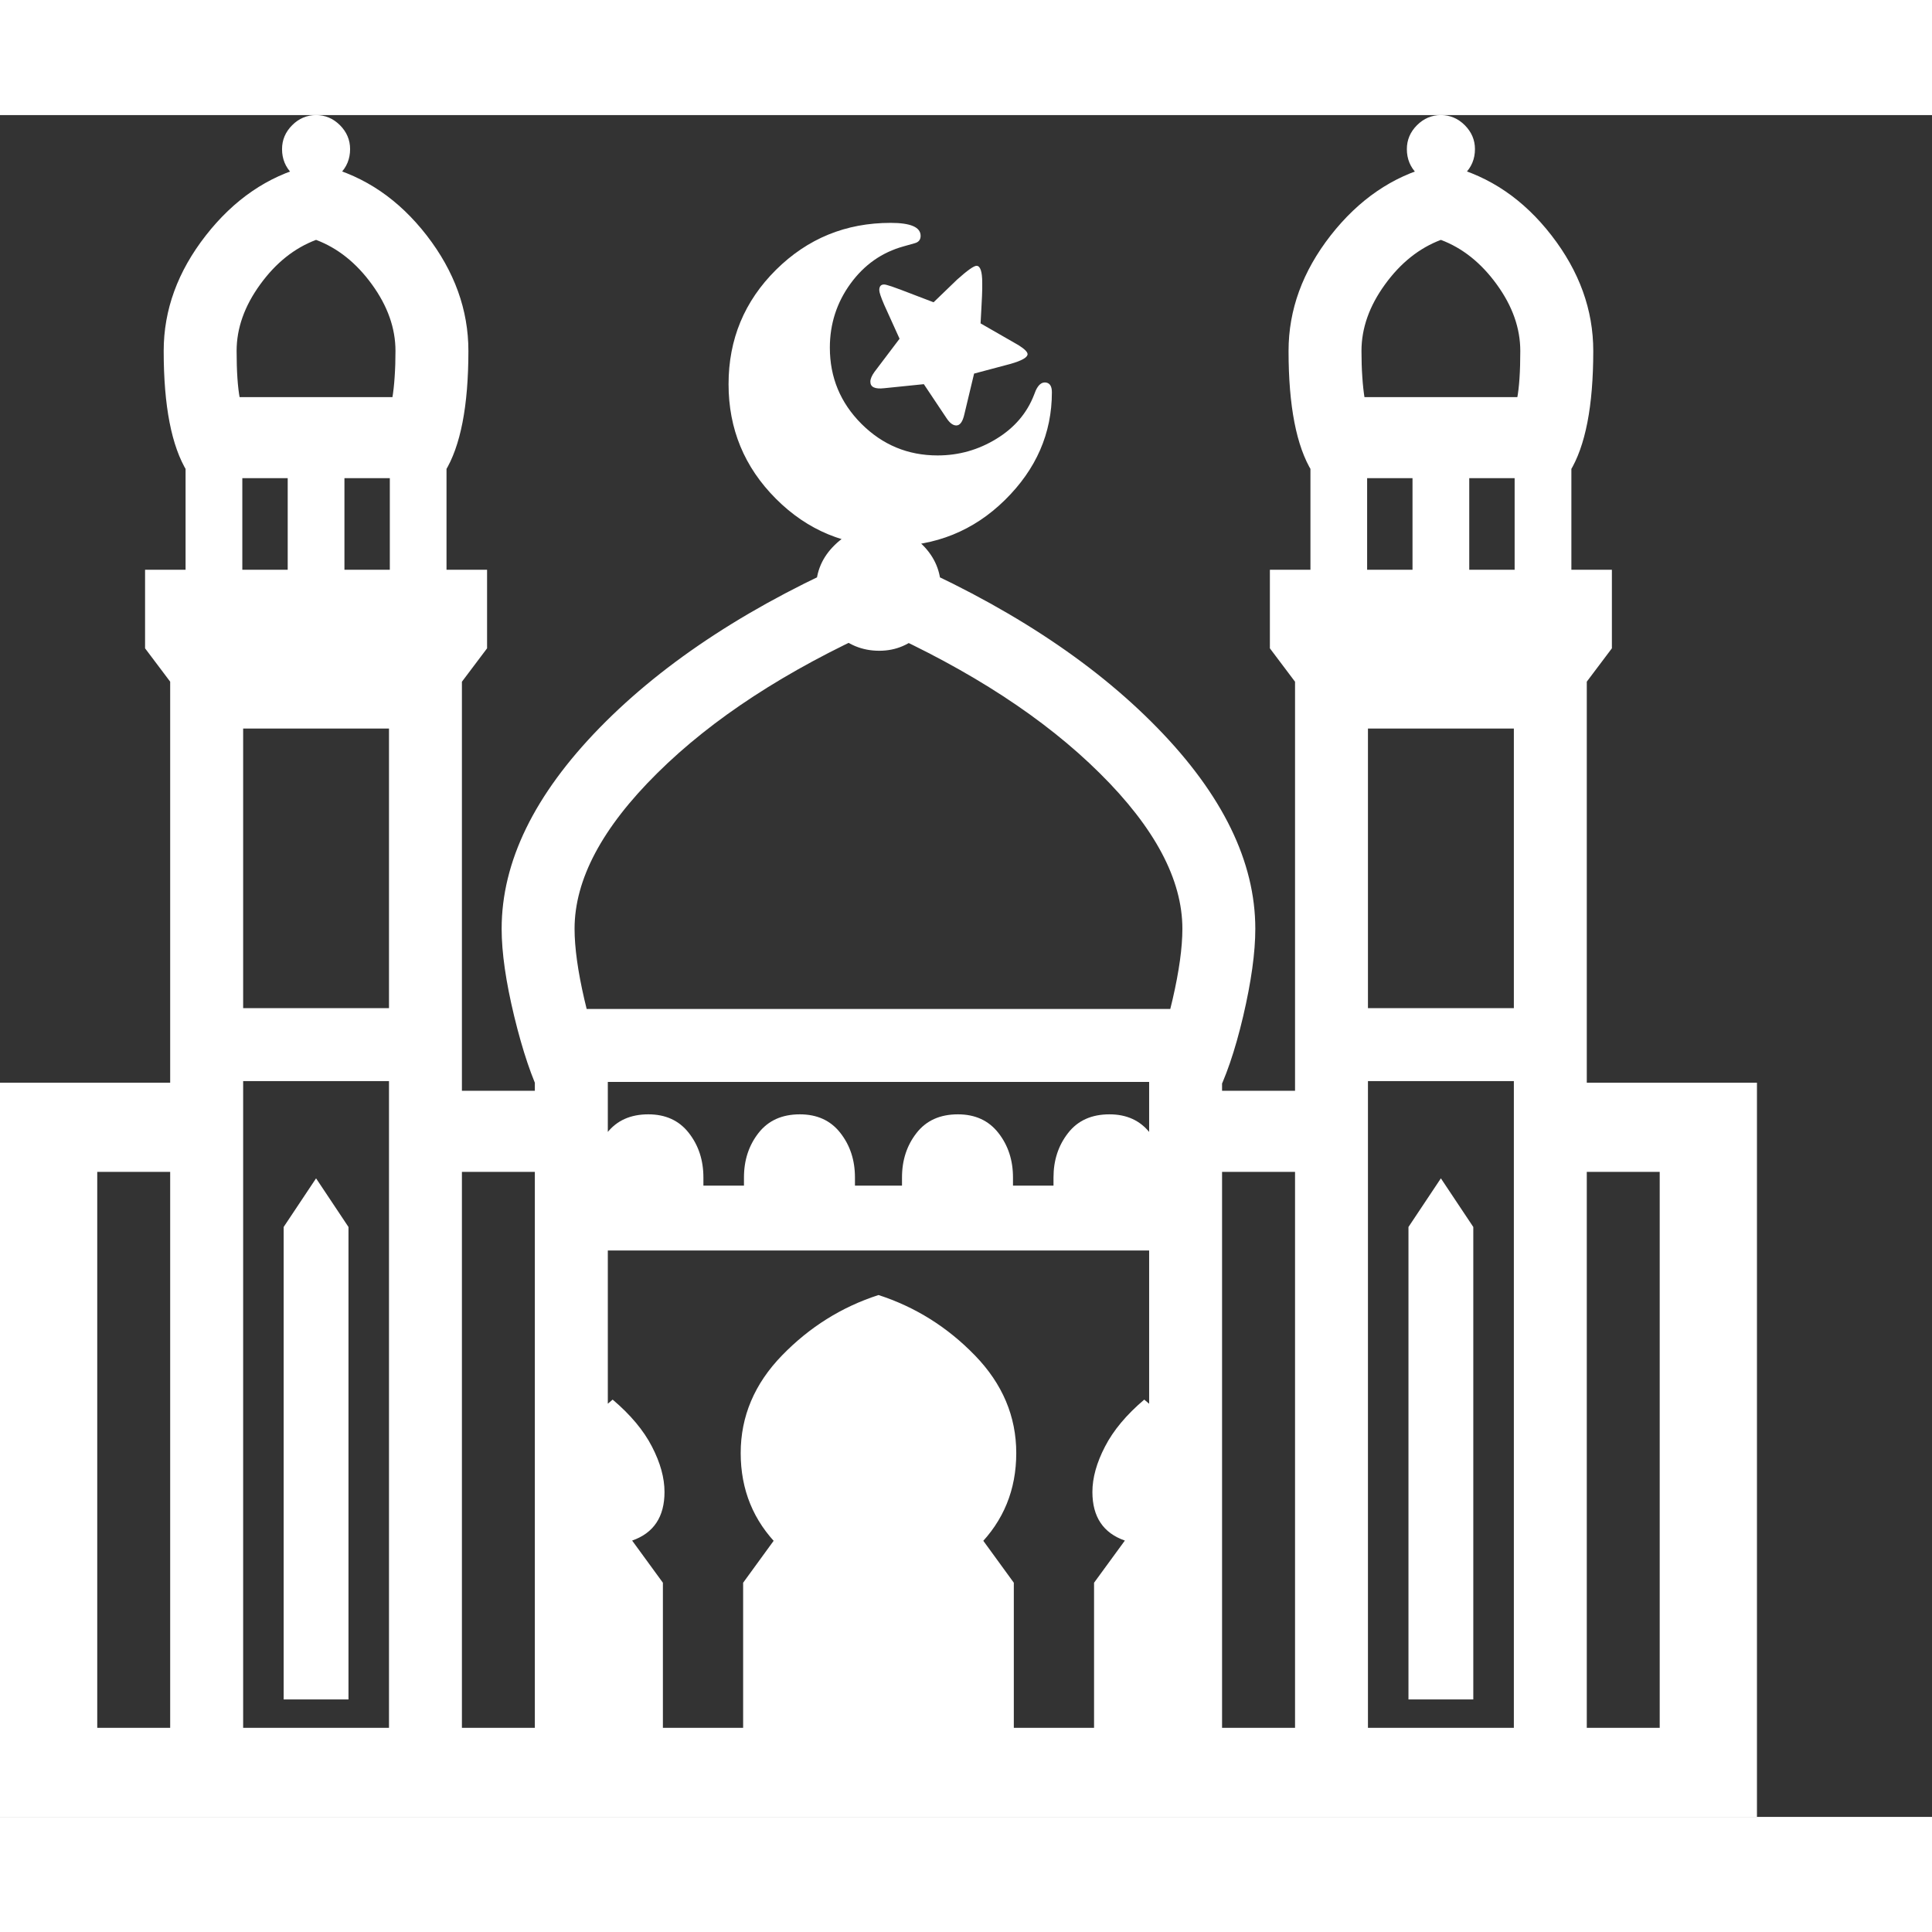 <svg version="1.1" xmlns="http://www.w3.org/2000/svg" style="fill:rgba(0,0,0,1.0)" width="256" height="256" viewBox="0 0 37.25 32.812"><rect x="0" y="0" width="37.25" height="32.812" fill="#333333" stroke="none"/><path fill="rgb(255, 255, 255)" d="M0 32.812 L0 18.656 L3.75 18.656 L3.75 20.375 L1.875 20.375 L1.875 31.094 L32 31.094 L32 20.375 L30.125 20.375 L30.125 18.656 L33.875 18.656 L33.875 32.812 Z M5.469 30.547 L5.469 21.438 L6.094 20.5 L6.719 21.438 L6.719 30.547 Z M10.844 31.953 L10.844 28.297 L11.438 27.484 C11.01 27.328 10.797 27.016 10.797 26.547 C10.797 26.276 10.878 25.984 11.039 25.672 C11.201 25.359 11.458 25.057 11.812 24.766 C12.156 25.057 12.409 25.359 12.57 25.672 C12.732 25.984 12.812 26.276 12.812 26.547 C12.812 27.026 12.604 27.339 12.188 27.484 L12.781 28.297 L12.781 31.953 Z M3.281 32.656 L3.281 10.422 L8.906 10.422 L8.906 32.656 Z M4.688 31.25 L7.5 31.25 L7.5 11.828 L4.688 11.828 Z M4 18.625 L4 17.219 L8.188 17.219 L8.188 18.625 Z M14.328 31.953 L14.328 28.297 L14.953 27.438 L15.016 27.594 C14.526 27.104 14.281 26.505 14.281 25.797 C14.281 25.089 14.547 24.461 15.078 23.914 C15.609 23.367 16.229 22.979 16.938 22.75 C17.646 22.979 18.266 23.367 18.797 23.914 C19.328 24.461 19.594 25.089 19.594 25.797 C19.594 26.505 19.349 27.104 18.859 27.594 L18.922 27.438 L19.547 28.297 L19.547 31.953 Z M8.438 20.375 L8.438 18.812 L11.047 18.812 L11.047 20.375 Z M10.312 32.016 L10.312 17.234 L23.562 17.234 L23.562 32.016 L22.156 32.016 L22.156 18.641 L11.719 18.641 L11.719 32.016 Z M21.094 31.953 L21.094 28.297 L21.688 27.484 C21.271 27.339 21.062 27.026 21.062 26.547 C21.062 26.276 21.143 25.984 21.305 25.672 C21.466 25.359 21.719 25.057 22.062 24.766 C22.417 25.057 22.674 25.359 22.836 25.672 C22.997 25.984 23.078 26.276 23.078 26.547 C23.078 27.016 22.865 27.328 22.438 27.484 L23.031 28.297 L23.031 31.953 Z M10.859 21.891 L10.859 20.641 L23.016 20.641 L23.016 21.891 Z M4.672 8.766 L5.547 8.766 L5.547 7 L4.672 7 Z M3.891 11.734 L2.797 10.281 L2.797 8.766 L3.578 8.766 L3.578 5.438 L8.609 5.438 L8.609 8.766 L9.391 8.766 L9.391 10.281 L8.297 11.734 Z M6.641 8.766 L7.516 8.766 L7.516 7 L6.641 7 Z M20.312 20.844 L20.312 20.484 C20.312 20.151 20.406 19.865 20.594 19.625 C20.781 19.385 21.047 19.266 21.391 19.266 C21.724 19.266 21.984 19.385 22.172 19.625 C22.359 19.865 22.453 20.151 22.453 20.484 L22.453 20.844 Z M3.609 6.875 C3.307 6.385 3.156 5.609 3.156 4.547 C3.156 3.755 3.427 3.013 3.969 2.32 C4.51 1.628 5.161 1.182 5.922 0.984 L6.266 0.984 C7.036 1.182 7.69 1.628 8.227 2.32 C8.763 3.013 9.031 3.755 9.031 4.547 C9.031 5.609 8.88 6.385 8.578 6.875 Z M4.625 5.469 L7.562 5.469 C7.583 5.344 7.599 5.203 7.609 5.047 C7.62 4.891 7.625 4.724 7.625 4.547 C7.625 4.109 7.474 3.682 7.172 3.266 C6.87 2.849 6.51 2.563 6.094 2.406 C5.677 2.563 5.318 2.849 5.016 3.266 C4.714 3.682 4.562 4.109 4.562 4.547 C4.562 4.943 4.583 5.25 4.625 5.469 Z M27.156 30.547 L27.156 21.438 L27.781 20.5 L28.406 21.438 L28.406 30.547 Z M10.453 18.969 C10.255 18.573 10.076 18.042 9.914 17.375 C9.753 16.708 9.672 16.146 9.672 15.688 C9.672 14.396 10.302 13.104 11.562 11.812 C12.823 10.521 14.521 9.417 16.656 8.5 L17.219 8.5 C19.354 9.417 21.052 10.521 22.312 11.812 C23.573 13.104 24.203 14.396 24.203 15.688 C24.203 16.146 24.125 16.708 23.969 17.375 C23.812 18.042 23.63 18.573 23.422 18.969 L22.172 18.344 C22.339 18.021 22.484 17.589 22.609 17.047 C22.734 16.505 22.797 16.052 22.797 15.688 C22.797 14.74 22.266 13.74 21.203 12.688 C20.141 11.635 18.719 10.708 16.938 9.906 C15.156 10.708 13.734 11.635 12.672 12.688 C11.609 13.74 11.078 14.74 11.078 15.688 C11.078 16.052 11.141 16.505 11.266 17.047 C11.391 17.589 11.536 18.021 11.703 18.344 Z M22.828 20.375 L22.828 18.812 L25.438 18.812 L25.438 20.375 Z M6.094 1.328 C5.917 1.328 5.763 1.263 5.633 1.133 C5.503 1.003 5.438 0.844 5.438 0.656 C5.438 0.479 5.503 0.326 5.633 0.195 C5.763 0.065 5.917 -0 6.094 -0 C6.271 -0 6.424 0.065 6.555 0.195 C6.685 0.326 6.75 0.479 6.75 0.656 C6.75 0.844 6.685 1.003 6.555 1.133 C6.424 1.263 6.271 1.328 6.094 1.328 Z M24.969 32.656 L24.969 10.422 L30.594 10.422 L30.594 32.656 Z M26.375 31.25 L29.188 31.25 L29.188 11.828 L26.375 11.828 Z M16.953 10.328 C16.62 10.328 16.333 10.208 16.094 9.969 C15.854 9.729 15.734 9.448 15.734 9.125 C15.734 8.802 15.854 8.523 16.094 8.289 C16.333 8.055 16.615 7.938 16.938 7.938 C17.271 7.938 17.555 8.055 17.789 8.289 C18.023 8.523 18.141 8.802 18.141 9.125 C18.141 9.448 18.023 9.729 17.789 9.969 C17.555 10.208 17.276 10.328 16.953 10.328 Z M25.688 18.625 L25.688 17.219 L29.875 17.219 L29.875 18.625 Z M17.172 8.312 C16.307 8.312 15.57 8.008 14.961 7.398 C14.352 6.789 14.047 6.052 14.047 5.188 C14.047 4.323 14.352 3.589 14.961 2.984 C15.57 2.38 16.307 2.078 17.172 2.078 C17.557 2.078 17.75 2.161 17.75 2.328 C17.75 2.401 17.714 2.448 17.641 2.469 L17.422 2.531 C17.005 2.646 16.664 2.885 16.398 3.25 C16.133 3.615 16 4.026 16 4.484 C16 5.057 16.203 5.547 16.609 5.953 C17.016 6.359 17.505 6.562 18.078 6.562 C18.484 6.562 18.862 6.456 19.211 6.242 C19.56 6.029 19.802 5.745 19.938 5.391 L19.969 5.312 C20.021 5.198 20.086 5.146 20.164 5.156 C20.242 5.167 20.281 5.229 20.281 5.344 C20.281 6.135 19.979 6.828 19.375 7.422 C18.771 8.016 18.036 8.312 17.172 8.312 Z M18.438 5.984 C18.375 5.984 18.312 5.938 18.25 5.844 L17.812 5.188 L17.047 5.266 C16.87 5.286 16.781 5.245 16.781 5.141 C16.781 5.089 16.807 5.026 16.859 4.953 L17.344 4.312 L17.047 3.656 C16.984 3.51 16.953 3.417 16.953 3.375 C16.953 3.302 16.984 3.266 17.047 3.266 C17.068 3.266 17.117 3.279 17.195 3.305 C17.273 3.331 17.432 3.391 17.672 3.484 L18 3.609 L18.453 3.172 C18.651 2.995 18.776 2.906 18.828 2.906 C18.901 2.906 18.938 3.016 18.938 3.234 C18.938 3.255 18.938 3.294 18.938 3.352 C18.938 3.409 18.932 3.531 18.922 3.719 L18.906 4.016 L19.641 4.438 C19.755 4.51 19.812 4.568 19.812 4.609 C19.812 4.672 19.703 4.734 19.484 4.797 L18.781 4.984 L18.594 5.766 C18.562 5.911 18.51 5.984 18.438 5.984 Z M26.359 8.766 L27.234 8.766 L27.234 7 L26.359 7 Z M25.578 11.734 L24.484 10.281 L24.484 8.766 L25.266 8.766 L25.266 5.438 L30.297 5.438 L30.297 8.766 L31.078 8.766 L31.078 10.281 L29.984 11.734 Z M28.328 8.766 L29.203 8.766 L29.203 7 L28.328 7 Z M25.297 6.875 C24.995 6.385 24.844 5.609 24.844 4.547 C24.844 3.755 25.115 3.013 25.656 2.32 C26.198 1.628 26.849 1.182 27.609 0.984 L27.953 0.984 C28.724 1.182 29.378 1.628 29.914 2.32 C30.451 3.013 30.719 3.755 30.719 4.547 C30.719 5.609 30.568 6.385 30.266 6.875 Z M26.312 5.469 L29.25 5.469 C29.292 5.25 29.312 4.943 29.312 4.547 C29.312 4.109 29.161 3.682 28.859 3.266 C28.557 2.849 28.198 2.563 27.781 2.406 C27.365 2.563 27.005 2.849 26.703 3.266 C26.401 3.682 26.25 4.109 26.25 4.547 C26.25 4.724 26.255 4.891 26.266 5.047 C26.276 5.203 26.292 5.344 26.312 5.469 Z M27.781 1.328 C27.604 1.328 27.451 1.263 27.32 1.133 C27.19 1.003 27.125 0.844 27.125 0.656 C27.125 0.479 27.19 0.326 27.32 0.195 C27.451 0.065 27.604 -0 27.781 -0 C27.958 -0 28.112 0.065 28.242 0.195 C28.372 0.326 28.438 0.479 28.438 0.656 C28.438 0.844 28.372 1.003 28.242 1.133 C28.112 1.263 27.958 1.328 27.781 1.328 Z M17.391 20.844 L17.391 20.484 C17.391 20.151 17.484 19.865 17.672 19.625 C17.859 19.385 18.125 19.266 18.469 19.266 C18.802 19.266 19.062 19.385 19.25 19.625 C19.438 19.865 19.531 20.151 19.531 20.484 L19.531 20.844 Z M14.344 20.844 L14.344 20.484 C14.344 20.151 14.437 19.865 14.625 19.625 C14.813 19.385 15.078 19.266 15.422 19.266 C15.755 19.266 16.016 19.385 16.203 19.625 C16.391 19.865 16.484 20.151 16.484 20.484 L16.484 20.844 Z M11.422 20.844 L11.422 20.484 C11.422 20.151 11.516 19.865 11.703 19.625 C11.891 19.385 12.156 19.266 12.5 19.266 C12.833 19.266 13.094 19.385 13.281 19.625 C13.469 19.865 13.562 20.151 13.562 20.484 L13.562 20.844 Z M37.25 27.344" /></svg>